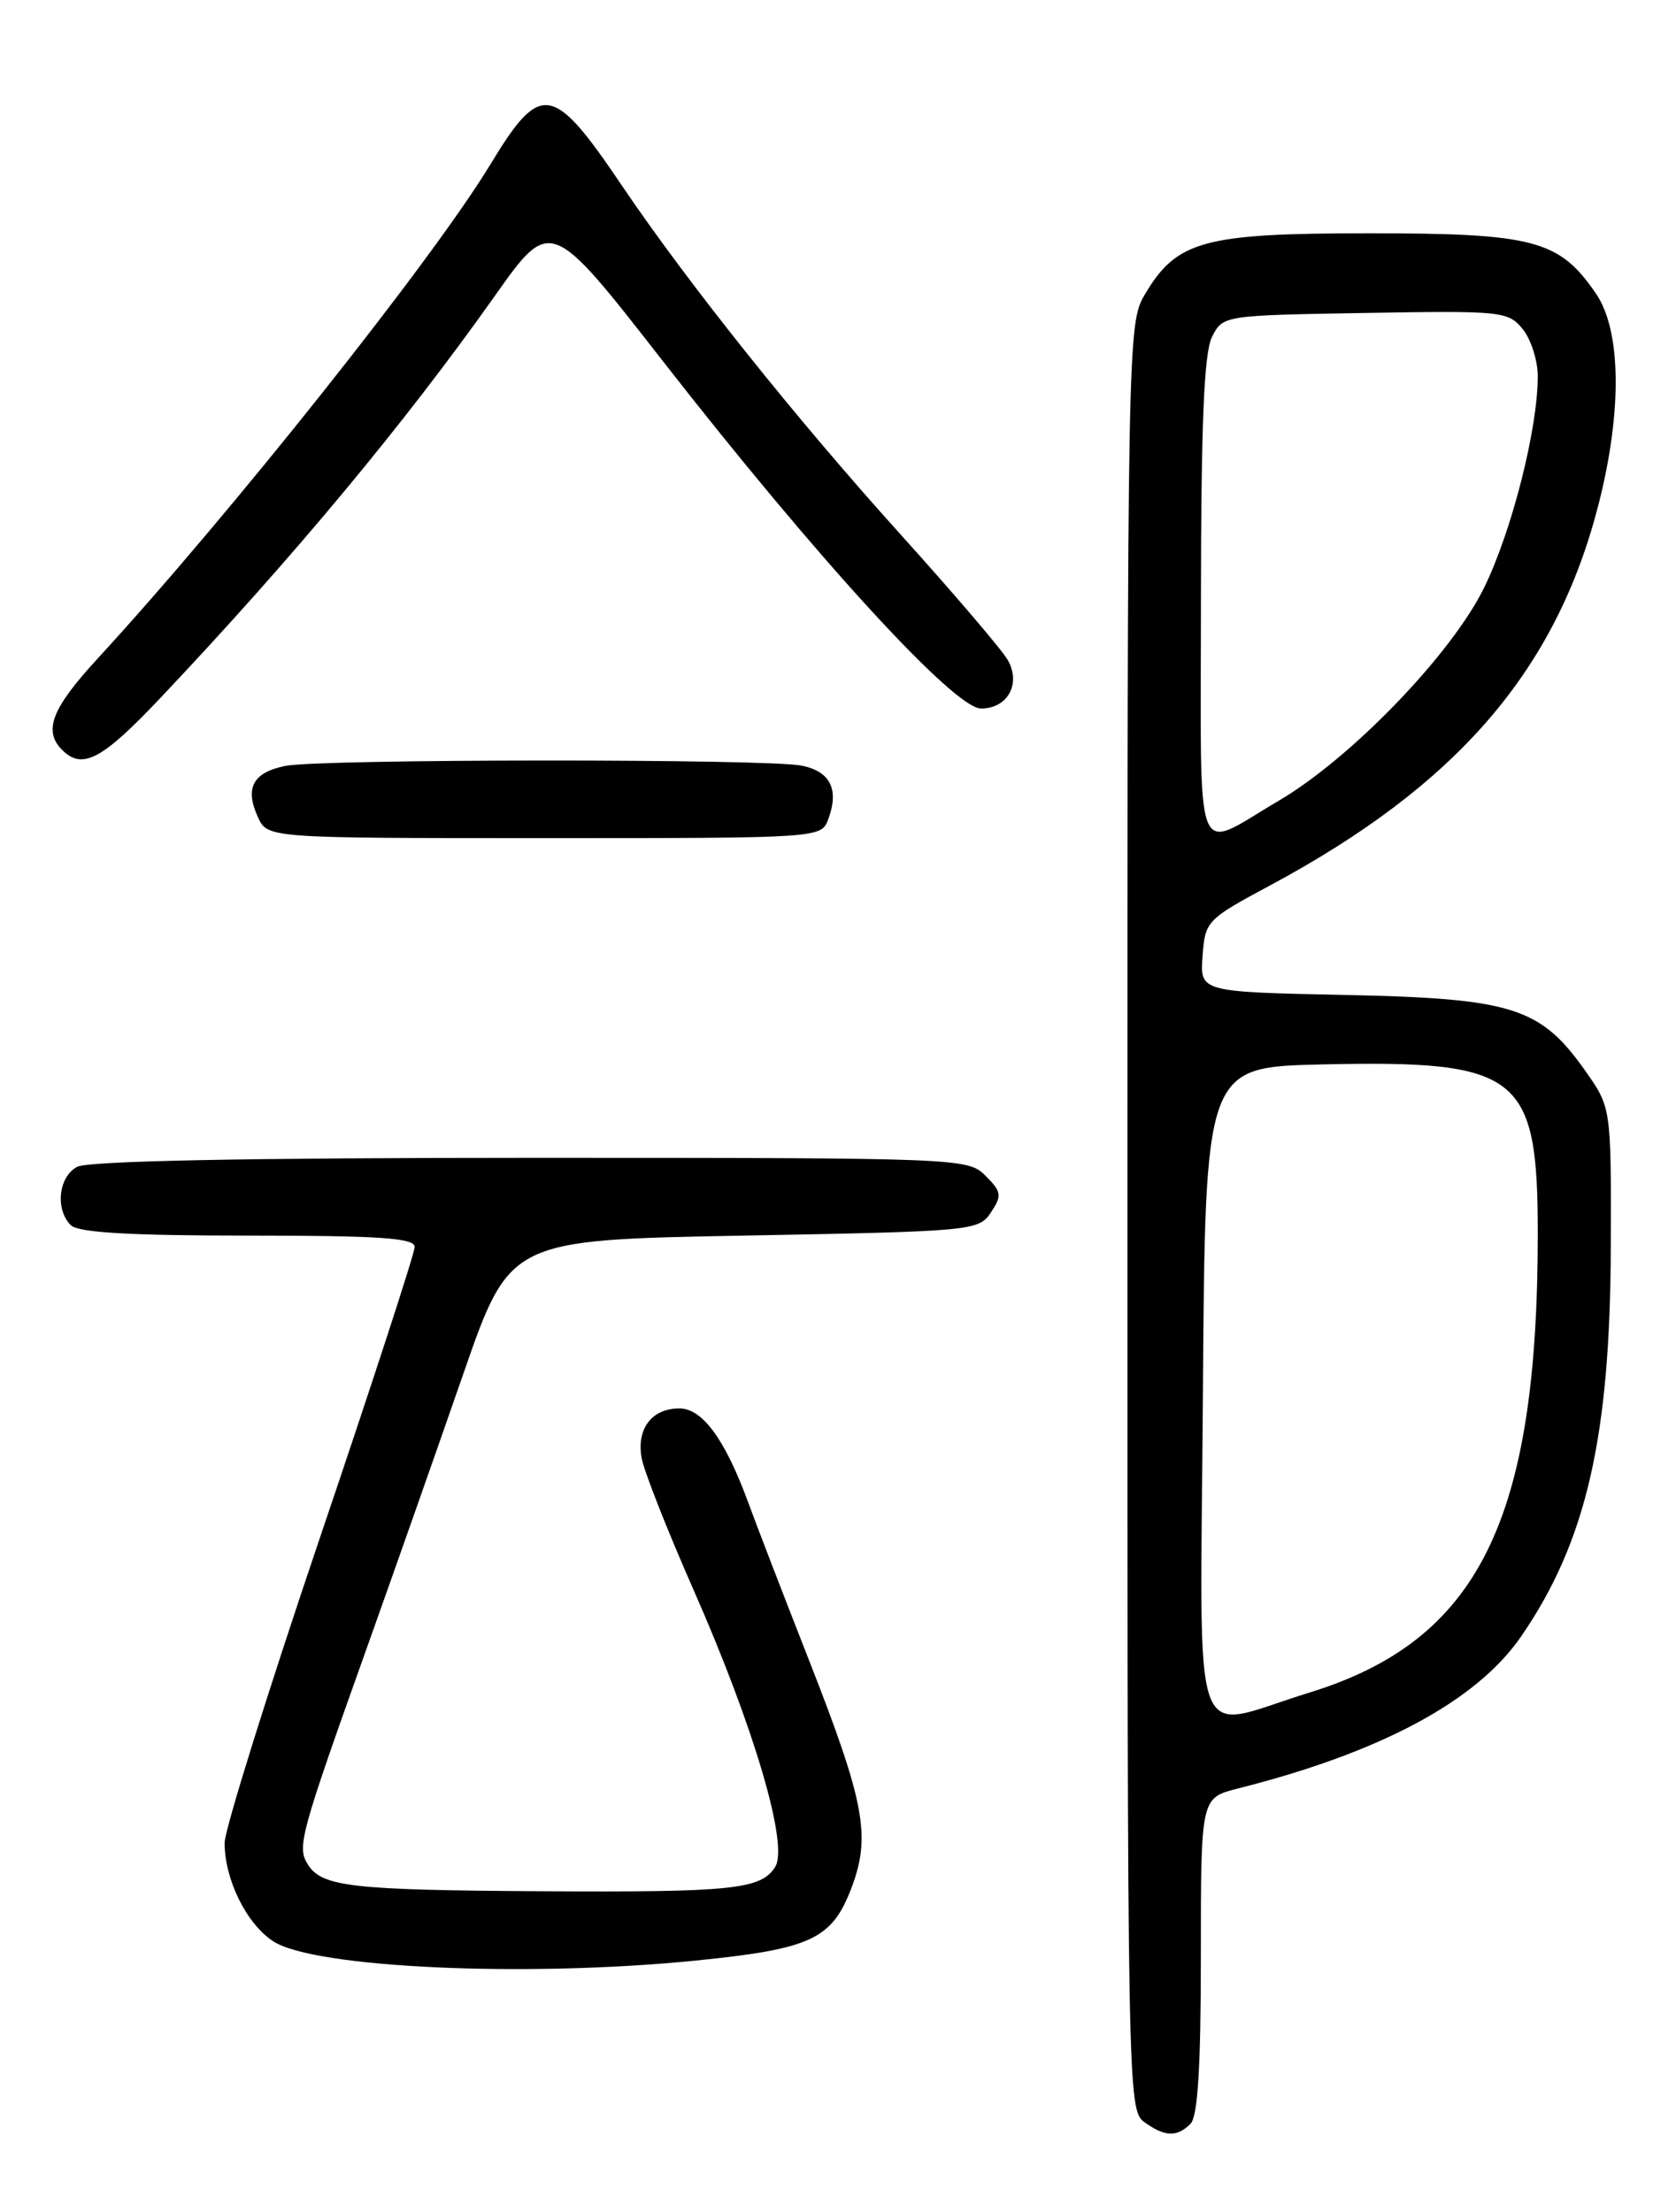 <?xml version="1.0" encoding="UTF-8" standalone="no"?>
<!DOCTYPE svg PUBLIC "-//W3C//DTD SVG 1.1//EN" "http://www.w3.org/Graphics/SVG/1.1/DTD/svg11.dtd" >
<svg xmlns="http://www.w3.org/2000/svg" xmlns:xlink="http://www.w3.org/1999/xlink" version="1.1" viewBox="0 0 194 256">
 <g >
 <path fill="currentColor"
d=" M 137.80 245.80 C 138.65 244.95 139.00 239.21 139.00 226.34 C 139.00 208.08 139.00 208.08 143.25 207.00 C 159.83 202.82 170.94 196.86 176.08 189.38 C 183.60 178.45 186.39 166.34 186.45 144.35 C 186.50 128.19 186.50 128.19 183.50 123.93 C 178.31 116.58 175.08 115.55 155.70 115.15 C 138.89 114.80 138.89 114.80 139.20 110.65 C 139.49 106.60 139.67 106.41 147.00 102.48 C 168.68 90.85 180.12 77.59 185.03 58.39 C 187.78 47.64 187.67 38.28 184.75 34.00 C 180.50 27.78 177.59 27.00 158.50 27.00 C 139.29 27.00 136.20 27.84 132.50 34.11 C 130.53 37.44 130.50 39.30 130.50 140.83 C 130.50 241.96 130.54 244.19 132.44 245.58 C 134.81 247.31 136.23 247.37 137.80 245.80 Z  M 80.57 226.90 C 93.88 225.56 96.28 224.44 98.54 218.54 C 100.84 212.51 100.12 208.65 93.60 192.03 C 90.68 184.59 87.55 176.47 86.65 174.00 C 83.95 166.62 81.32 163.00 78.64 163.00 C 75.45 163.00 73.66 165.35 74.27 168.74 C 74.54 170.26 77.27 177.18 80.33 184.12 C 87.29 199.92 91.31 213.54 89.73 216.06 C 88.10 218.67 84.78 219.01 62.62 218.88 C 40.68 218.75 37.26 218.36 35.64 215.79 C 34.35 213.75 34.70 212.46 42.54 190.50 C 45.68 181.70 50.67 167.53 53.63 159.00 C 59.01 143.50 59.01 143.50 86.13 143.00 C 112.61 142.51 113.29 142.45 114.70 140.32 C 116.00 138.36 115.94 137.94 114.07 136.07 C 112.03 134.03 111.26 134.00 61.43 134.00 C 28.49 134.00 10.19 134.36 8.93 135.04 C 6.77 136.19 6.36 139.96 8.20 141.80 C 9.05 142.65 15.02 143.00 28.70 143.00 C 43.94 143.00 48.00 143.28 48.00 144.31 C 48.00 145.03 43.05 160.22 37.00 178.06 C 30.96 195.90 26.01 211.75 26.00 213.28 C 26.00 217.52 28.52 222.64 31.62 224.67 C 36.32 227.76 60.89 228.88 80.57 226.90 Z  M 95.88 94.79 C 97.15 91.36 96.11 89.27 92.79 88.61 C 88.73 87.80 37.12 87.83 33.04 88.64 C 29.27 89.40 28.31 91.19 29.85 94.56 C 30.96 97.00 30.96 97.00 63.01 97.00 C 95.06 97.00 95.06 97.00 95.88 94.79 Z  M 18.62 80.72 C 33.96 64.49 46.77 49.09 57.24 34.30 C 63.73 25.12 63.73 25.12 76.74 41.81 C 94.49 64.57 110.45 82.00 113.55 82.00 C 116.63 82.00 118.21 79.16 116.66 76.40 C 116.02 75.26 110.43 68.71 104.24 61.85 C 92.10 48.40 79.58 32.72 71.98 21.47 C 63.99 9.63 62.59 9.41 56.78 19.00 C 50.10 30.03 26.68 59.49 11.29 76.23 C 5.97 82.01 4.98 84.58 7.20 86.80 C 9.54 89.14 11.82 87.92 18.62 80.72 Z  M 139.24 161.33 C 139.50 123.50 139.50 123.50 153.00 123.19 C 175.89 122.68 177.99 124.31 178.00 142.68 C 178.01 176.06 171.12 189.89 151.50 195.91 C 137.54 200.20 138.94 204.15 139.24 161.33 Z  M 139.01 69.36 C 139.03 48.92 139.37 40.83 140.29 39.00 C 141.55 36.50 141.59 36.50 158.03 36.22 C 173.83 35.95 174.57 36.02 176.25 38.08 C 177.21 39.26 178.00 41.72 178.00 43.55 C 178.00 49.63 175.01 61.42 171.80 67.99 C 168.06 75.67 156.37 87.79 147.97 92.70 C 138.05 98.51 139.00 100.98 139.01 69.36 Z "/>
</g>
</svg>